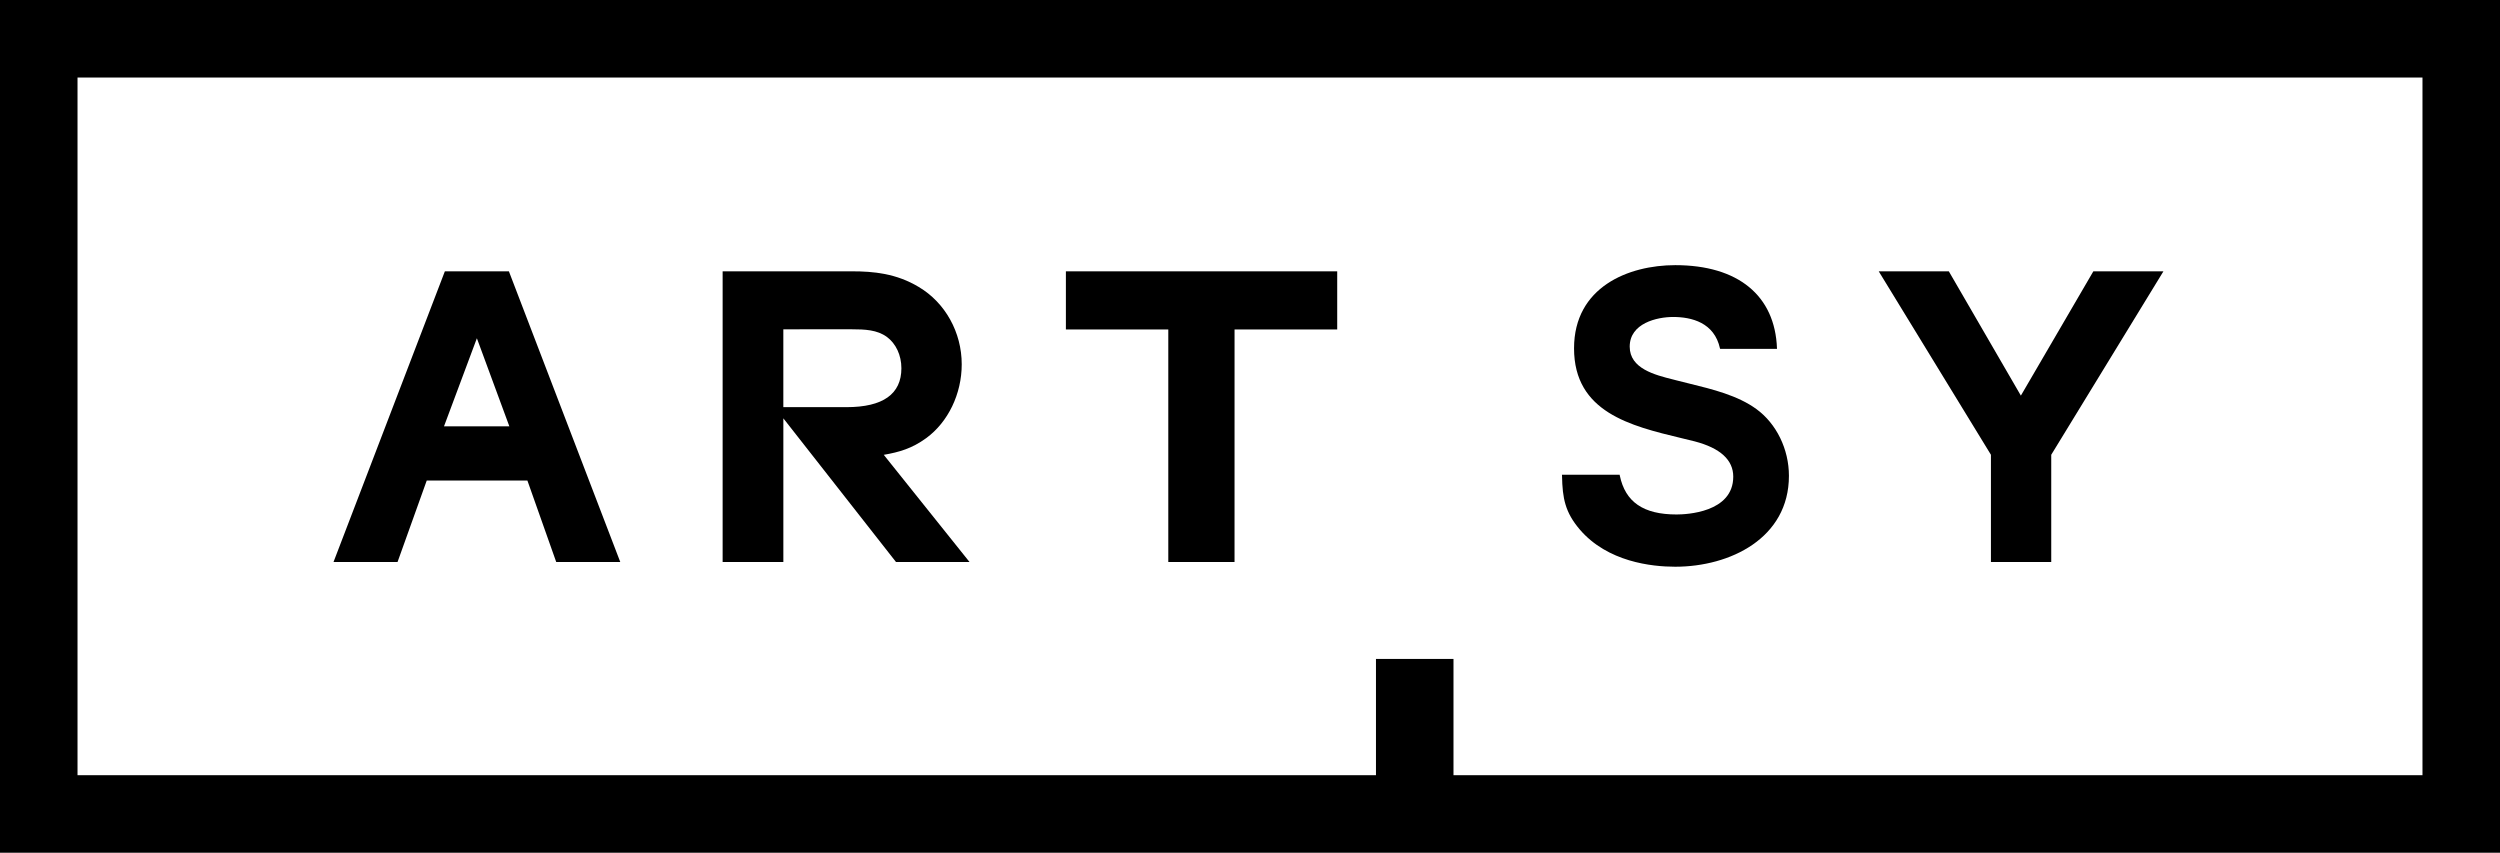 <?xml version="1.0" encoding="iso-8859-1"?>
<!-- Generator: Adobe Illustrator 17.0.2, SVG Export Plug-In . SVG Version: 6.00 Build 0)  -->
<!DOCTYPE svg PUBLIC "-//W3C//DTD SVG 1.1//EN" "http://www.w3.org/Graphics/SVG/1.1/DTD/svg11.dtd">
<svg version="1.1" xmlns="http://www.w3.org/2000/svg" xmlns:xlink="http://www.w3.org/1999/xlink" x="0px" y="0px" width="129px"
	 height="44px" viewBox="0 0 129 44" style="enable-background:new 0 0 129 44;" xml:space="preserve">
<g id="Layer_1">
	<path d="M4,4h121v36H75v-6h-4v6H4V4z M0,44h129V0H0V44z"/>
	<path d="M26.259,14h-3.304l-5.746,15h3.304l1.507-4.206h5.193L28.701,29h3.305L26.259,14z M22.91,22l1.697-4.546L26.283,22H22.91z"
		/>
	<polygon points="55,14 55,17 60.284,17 60.284,29 63.702,29 63.703,17 69,17 69,14 	"/>
	<polygon points="108.017,14 104.277,20.414 100.559,14 96.942,14 102.732,23.466 102.732,29 105.844,29 105.844,23.466 111.633,14 
			"/>
	<path d="M90.629,21.107c-0.962-0.703-2.279-1.025-3.442-1.31c-0.242-0.059-0.478-0.116-0.707-0.177l-0.142-0.037
		c-0.949-0.237-2.245-0.565-2.245-1.695c0-1.21,1.409-1.532,2.241-1.532c0.943,0,2.129,0.282,2.419,1.631L88.763,18h2.93
		l-0.001-0.025c-0.099-2.728-2.013-4.293-5.248-4.293c-2.411,0-5.223,1.125-5.223,4.293c0,3.3,2.934,4.005,5.525,4.629
		c0.238,0.058,0.474,0.114,0.7,0.171c1.319,0.345,1.99,0.957,1.99,1.82c0,1.859-2.437,1.952-2.926,1.952
		c-1.711,0-2.643-0.64-2.928-2.007l-0.008-0.044h-2.977l0.004,0.056c0.021,1.172,0.163,1.885,0.918,2.773
		c1.43,1.667,3.699,1.918,4.924,1.918c2.825,0,5.866-1.468,5.866-4.691C92.309,23.181,91.666,21.862,90.629,21.107"/>
	<path d="M47.794,22.606c1.129-0.826,1.831-2.283,1.831-3.807c0-1.647-0.848-3.177-2.213-3.989C46.254,14.112,45.085,14,43.954,14
		h-6.666v15h3.133v-7.414L46.234,29h3.794l-4.426-5.531C46.395,23.331,47.054,23.145,47.794,22.606 M40.42,21.01v-4.018l3.519-0.001
		c0.7,0,1.319,0.029,1.82,0.391c0.472,0.345,0.753,0.95,0.753,1.619c0,1.333-0.951,2.008-2.829,2.008H40.42V21.01z"/>
</g>
<g id="Layer_2">
</g>
</svg>
